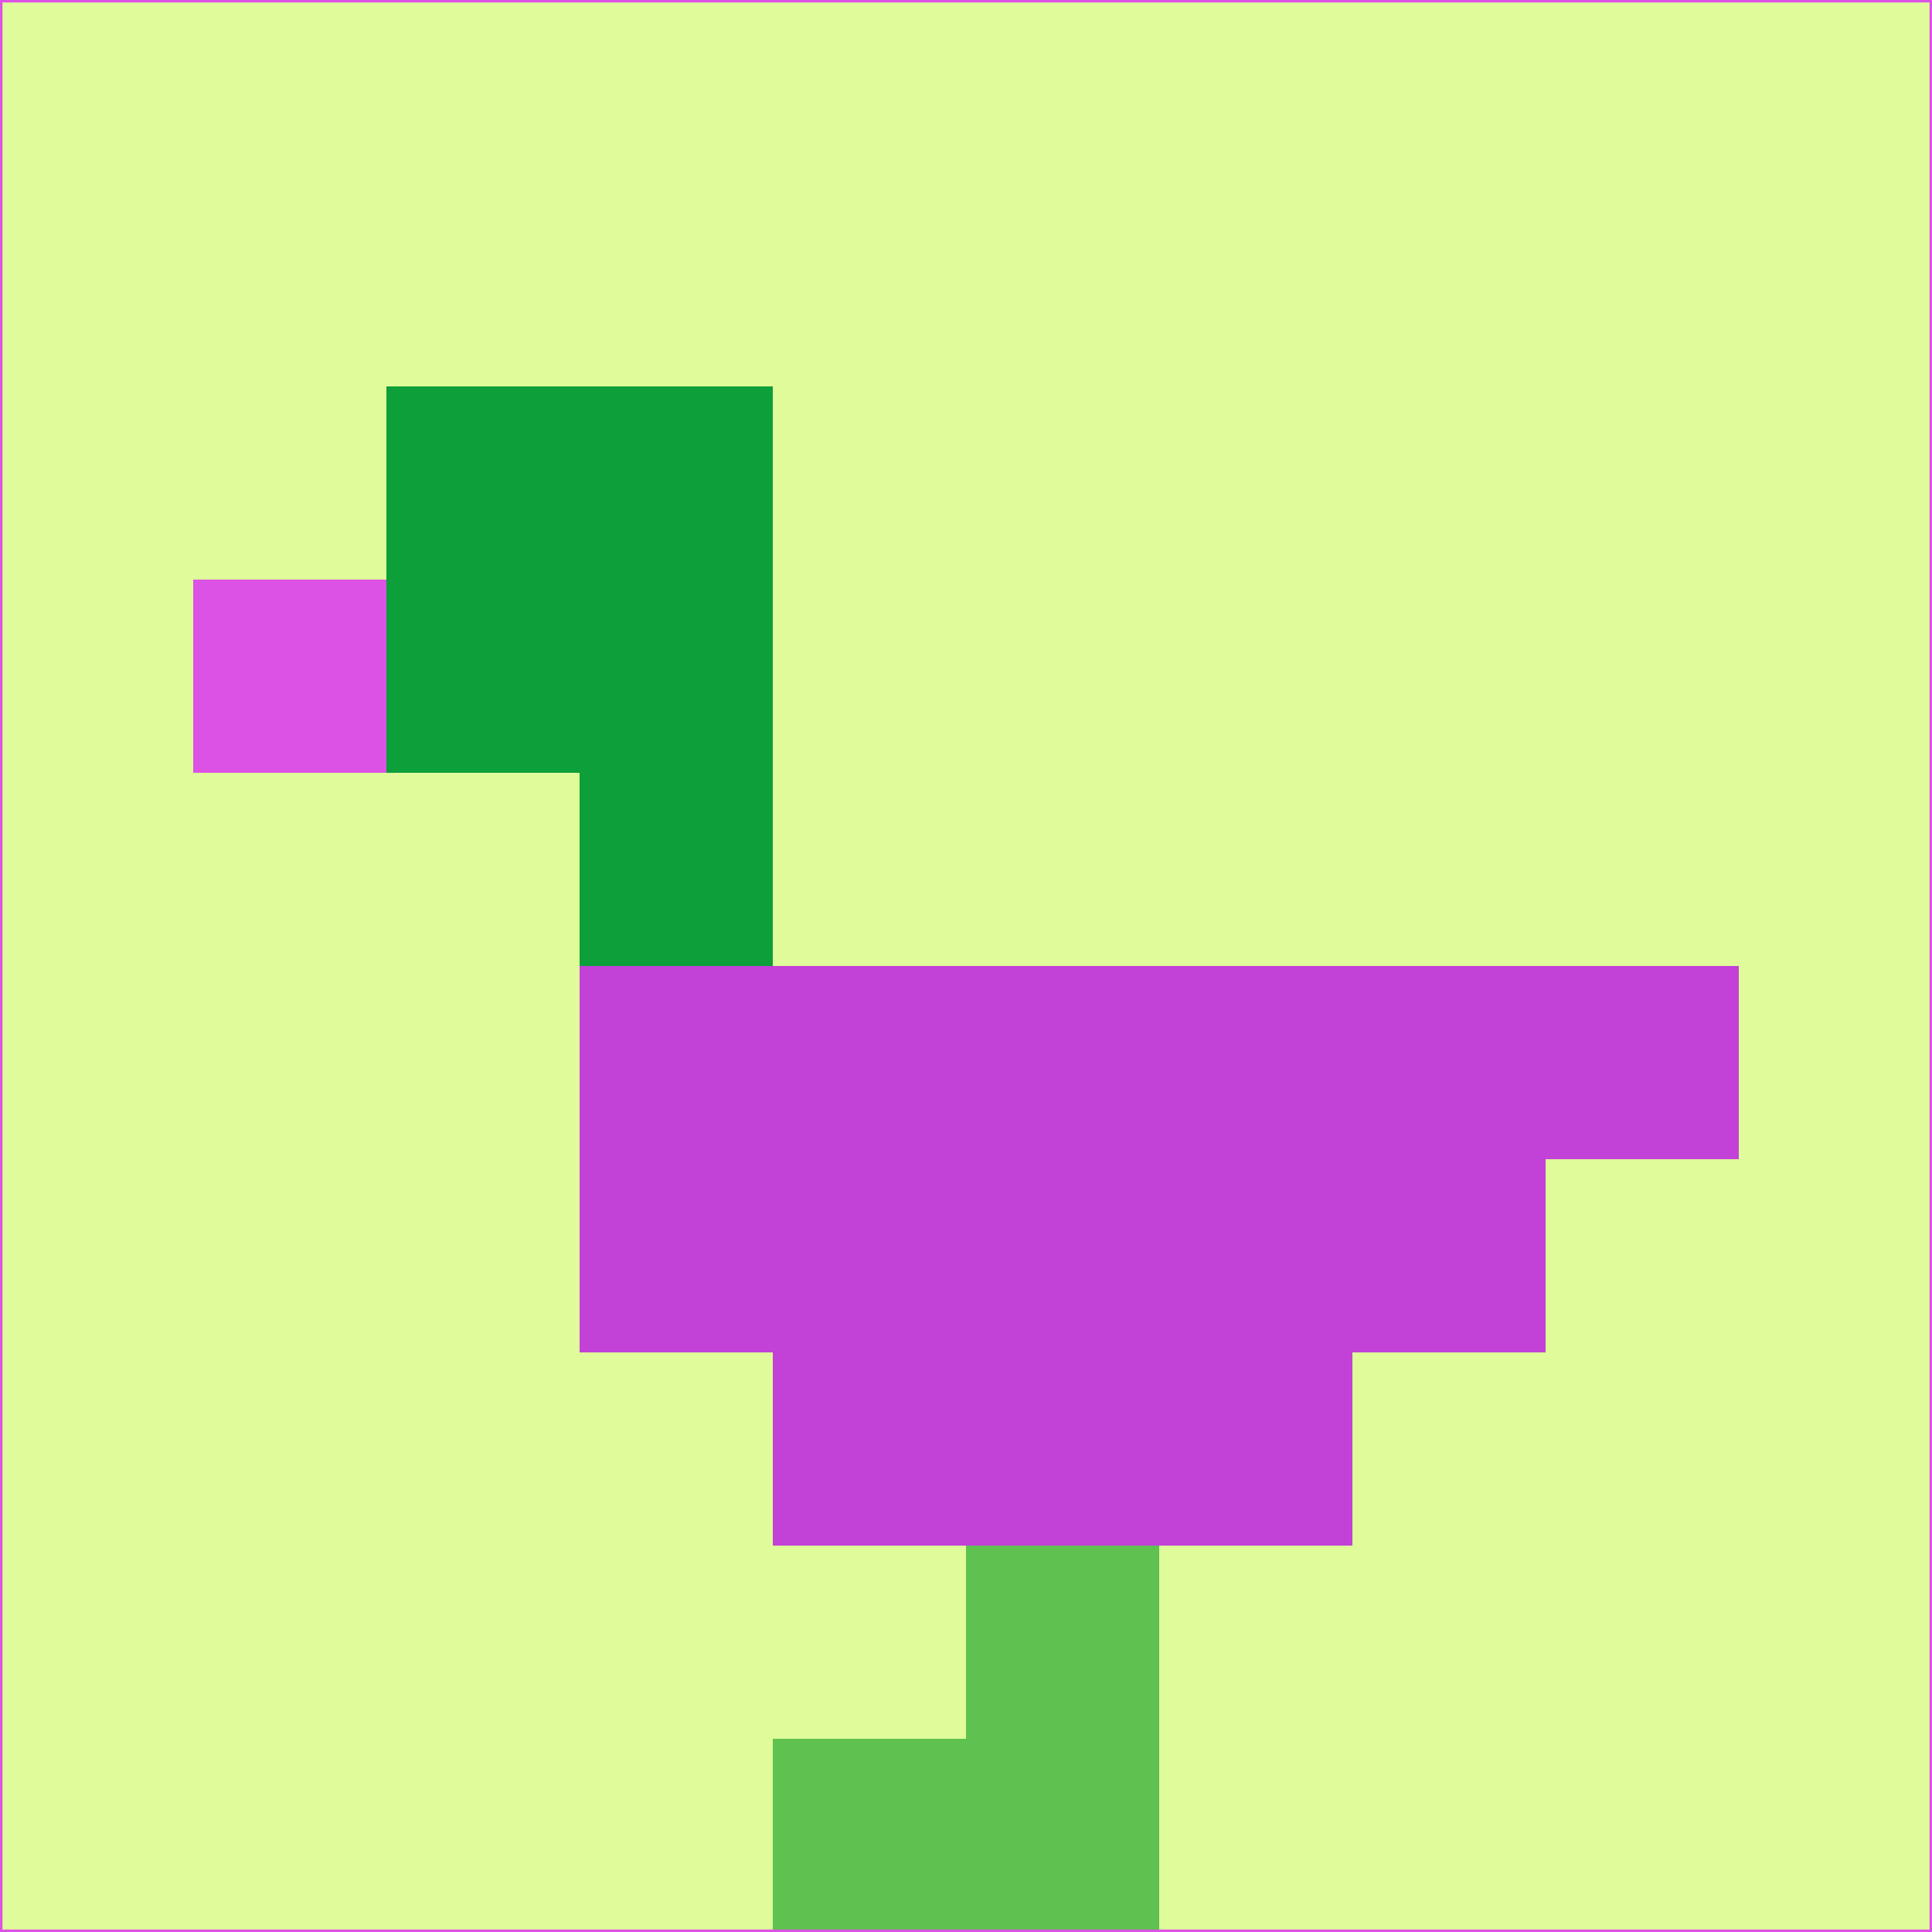 <svg xmlns="http://www.w3.org/2000/svg" version="1.1" width="785" height="785">
  <title>'goose-pfp-694263' by Dmitri Cherniak (Cyberpunk Edition)</title>
  <desc>
    seed=763475
    backgroundColor=#dffb9a
    padding=20
    innerPadding=0
    timeout=500
    dimension=1
    border=false
    Save=function(){return n.handleSave()}
    frame=12

    Rendered at 2024-09-15T22:37:00.936Z
    Generated in 1ms
    Modified for Cyberpunk theme with new color scheme
  </desc>
  <defs/>
  <rect width="100%" height="100%" fill="#dffb9a"/>
  <g>
    <g id="0-0">
      <rect x="0" y="0" height="785" width="785" fill="#dffb9a"/>
      <g>
        <!-- Neon blue -->
        <rect id="0-0-2-2-2-2" x="157" y="157" width="157" height="157" fill="#0c9f3a"/>
        <rect id="0-0-3-2-1-4" x="235.5" y="157" width="78.5" height="314" fill="#0c9f3a"/>
        <!-- Electric purple -->
        <rect id="0-0-4-5-5-1" x="314" y="392.5" width="392.5" height="78.5" fill="#c241d7"/>
        <rect id="0-0-3-5-5-2" x="235.5" y="392.5" width="392.5" height="157" fill="#c241d7"/>
        <rect id="0-0-4-5-3-3" x="314" y="392.5" width="235.5" height="235.5" fill="#c241d7"/>
        <!-- Neon pink -->
        <rect id="0-0-1-3-1-1" x="78.5" y="235.5" width="78.5" height="78.5" fill="#dc52e5"/>
        <!-- Cyber yellow -->
        <rect id="0-0-5-8-1-2" x="392.5" y="628" width="78.5" height="157" fill="#5fc150"/>
        <rect id="0-0-4-9-2-1" x="314" y="706.5" width="157" height="78.5" fill="#5fc150"/>
      </g>
      <rect x="0" y="0" stroke="#dc52e5" stroke-width="2" height="785" width="785" fill="none"/>
    </g>
  </g>
  <script xmlns=""/>
</svg>